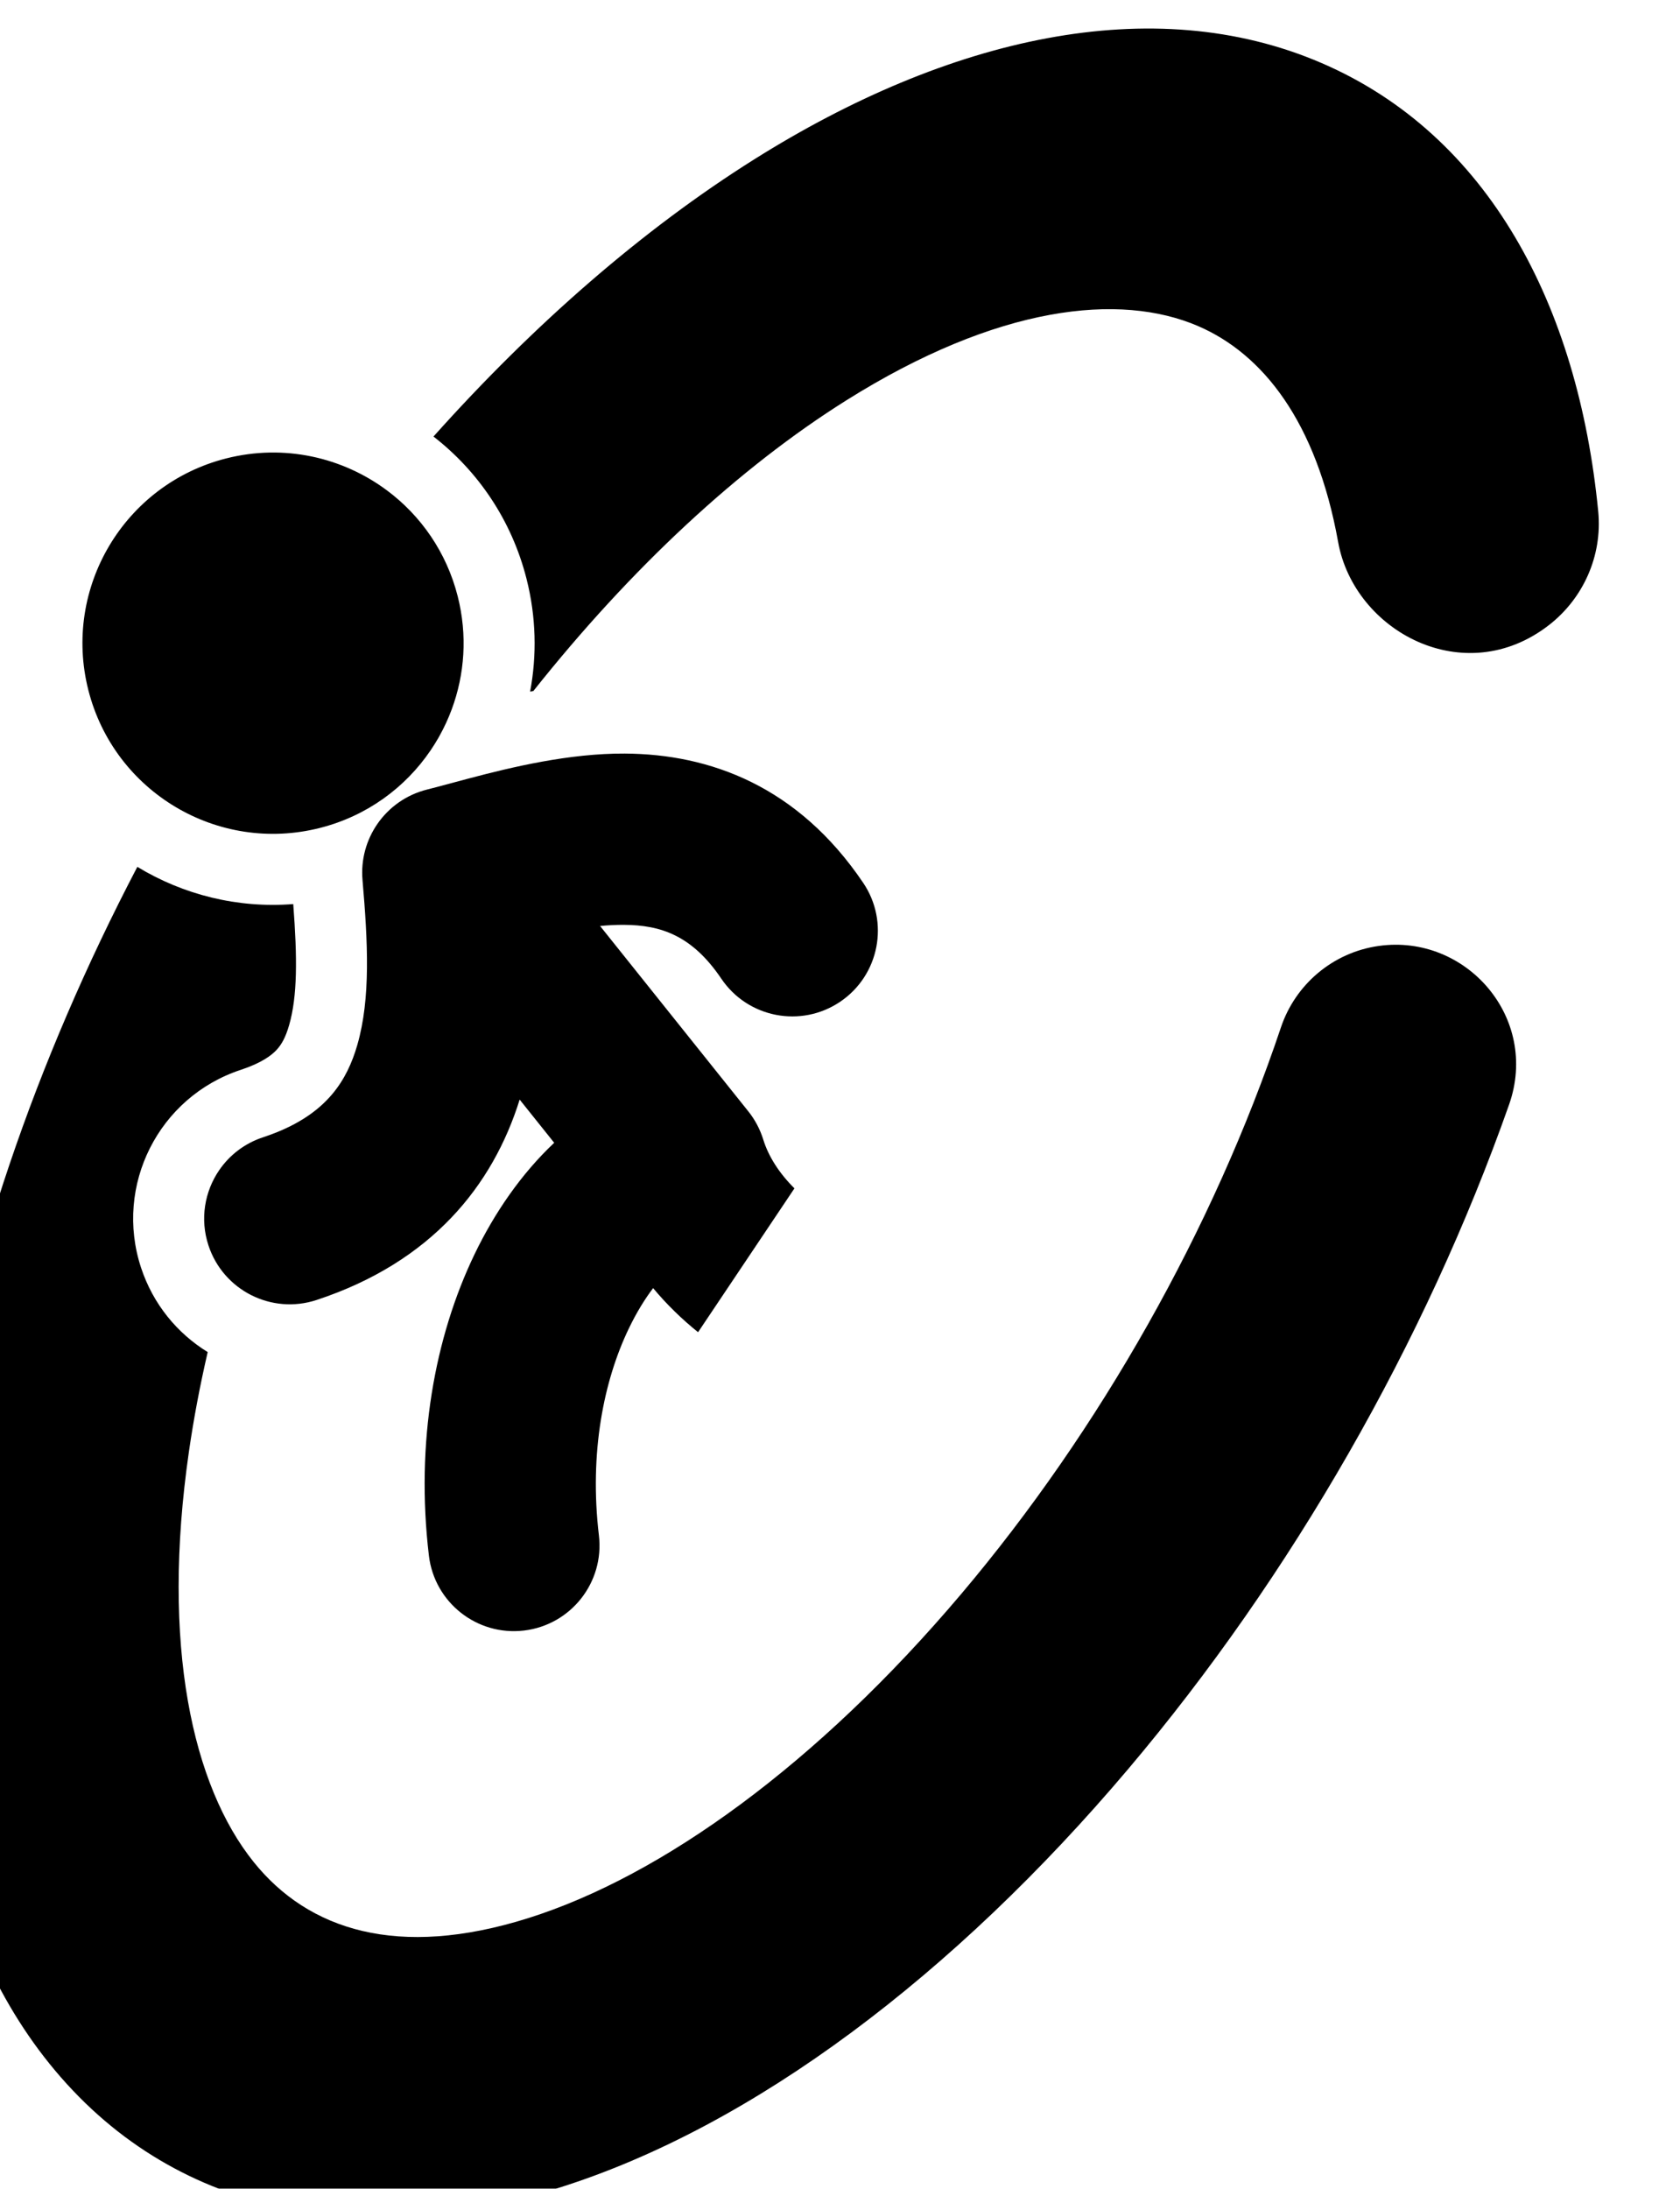 <svg width="354" height="461" viewBox="0 0 354 461" fill="none" xmlns="http://www.w3.org/2000/svg">
<g filter="url(#filter0_i_1460_1872)">
<path fill-rule="evenodd" clip-rule="evenodd" d="M295.457 7.303C330.604 22.458 349.488 58.305 353.726 101.703C354.651 111.179 350.491 120.109 343.383 125.643C325.557 139.522 302.318 127.014 298.925 108.178C294.342 82.735 282.996 68.549 269.43 62.699C252.952 55.594 227.242 58.276 195.254 78.359C172.752 92.487 149.973 113.584 129.342 139.564C129.114 139.604 128.887 139.644 128.661 139.685C130.107 132.038 129.947 123.962 127.907 115.923C124.765 103.546 117.664 93.221 108.301 85.958C129.478 62.284 152.429 42.304 175.916 27.558C216.629 1.996 259.768 -8.086 295.457 7.303ZM112.23 158.917C113.316 158.624 114.455 158.317 115.641 158.003C115.64 158.004 115.64 158.005 115.639 158.005C124.89 155.554 136.951 152.668 148.616 152.732C166.558 152.831 185.08 159.584 198.848 179.954C204.427 188.208 202.258 199.421 194.005 204.999C185.751 210.578 174.538 208.409 168.96 200.156C162.781 191.013 156.191 188.849 148.418 188.806C146.749 188.797 145.085 188.883 143.407 189.048L174.642 228.089C176.053 229.853 177.121 231.867 177.789 234.026C178.894 237.596 181.169 241.146 184.364 244.308L164.055 274.604C160.592 271.818 157.411 268.717 154.584 265.319C152.846 267.609 151.097 270.425 149.449 273.854C144.188 284.8 141.092 299.983 143.159 317.406C144.332 327.299 137.264 336.269 127.371 337.442C117.479 338.616 108.508 331.547 107.335 321.655C104.501 297.757 108.563 275.643 116.934 258.226C121.152 249.452 126.814 241.23 133.739 234.71L126.46 225.612C120.793 243.758 107.897 259.829 83.67 267.819C74.209 270.939 64.01 265.799 60.89 256.339C59.051 250.76 60.083 244.925 63.179 240.436C65.334 237.311 68.489 234.838 72.373 233.557C73.448 233.203 74.466 232.828 75.431 232.433C75.431 232.434 75.431 232.434 75.431 232.435C85.862 228.173 90.075 221.643 92.254 214.096C95.091 204.266 94.469 192.391 93.347 179.36C92.975 175.048 94.161 170.916 96.472 167.567C98.892 164.06 102.547 161.411 106.943 160.311C108.51 159.919 110.285 159.441 112.23 158.917ZM56.784 299.655C57.773 292.827 59.092 285.857 60.725 278.79C54.322 274.853 49.222 268.719 46.684 261.022C40.976 243.715 50.379 225.057 67.687 219.349C72.156 217.875 74.2 216.26 75.237 215.148C76.275 214.034 77.134 212.535 77.881 209.944C79.644 203.837 79.621 195.786 78.752 184.433C66.999 185.359 55.556 182.452 45.899 176.591C24.401 217.673 9.614 261.002 3.734 301.597C-3.576 352.061 2.976 398.344 27.331 428.607C53.068 460.589 92.935 467.96 134.741 454.806C175.77 441.896 218.093 409.865 254.667 366.634C289.102 325.933 317.331 276.646 334.941 226.681C341.395 208.372 325.892 190.673 307.505 193.246C297.809 194.603 289.909 201.357 286.872 210.405C272.639 252.803 248.742 295.179 219.484 329.762C189.182 365.578 156.452 389.145 128.236 398.023C100.795 406.657 81.946 400.523 70.436 386.22C57.543 370.199 50.856 340.577 56.784 299.655ZM109.346 149.407C109.419 149.279 109.491 149.151 109.563 149.022C110.559 147.236 111.419 145.374 112.134 143.453C114.88 136.074 115.49 127.813 113.406 119.603C111.05 110.321 105.637 102.623 98.515 97.311C98.514 97.312 98.514 97.313 98.513 97.314C89.146 90.327 76.822 87.47 64.613 90.569C43.121 96.024 30.121 117.869 35.576 139.36C41.031 160.852 62.876 173.852 84.367 168.397C94.272 165.883 102.374 159.888 107.696 152.05C108.28 151.191 108.83 150.309 109.346 149.407Z" fill="black" style="fill:black;fill-opacity:1;"/>
</g>
<defs>
<filter id="filter0_i_1460_1872" x="-16.05" y="0.026" width="369.903" height="466.96" filterUnits="userSpaceOnUse" color-interpolation-filters="sRGB">
<feFlood flood-opacity="0" result="BackgroundImageFix"/>
<feBlend mode="normal" in="SourceGraphic" in2="BackgroundImageFix" result="shape"/>
<feColorMatrix in="SourceAlpha" type="matrix" values="0 0 0 0 0 0 0 0 0 0 0 0 0 0 0 0 0 0 127 0" result="hardAlpha"/>
<feOffset dx="-16.961" dy="5.986"/>
<feGaussianBlur stdDeviation="28.933"/>
<feComposite in2="hardAlpha" operator="arithmetic" k2="-1" k3="1"/>
<feColorMatrix type="matrix" values="0 0 0 0 0.7 0 0 0 0 0.673 0 0 0 0 0.034 0 0 0 0.75 0"/>
<feBlend mode="normal" in2="shape" result="effect1_innerShadow_1460_1872"/>
</filter>
</defs>
</svg>
